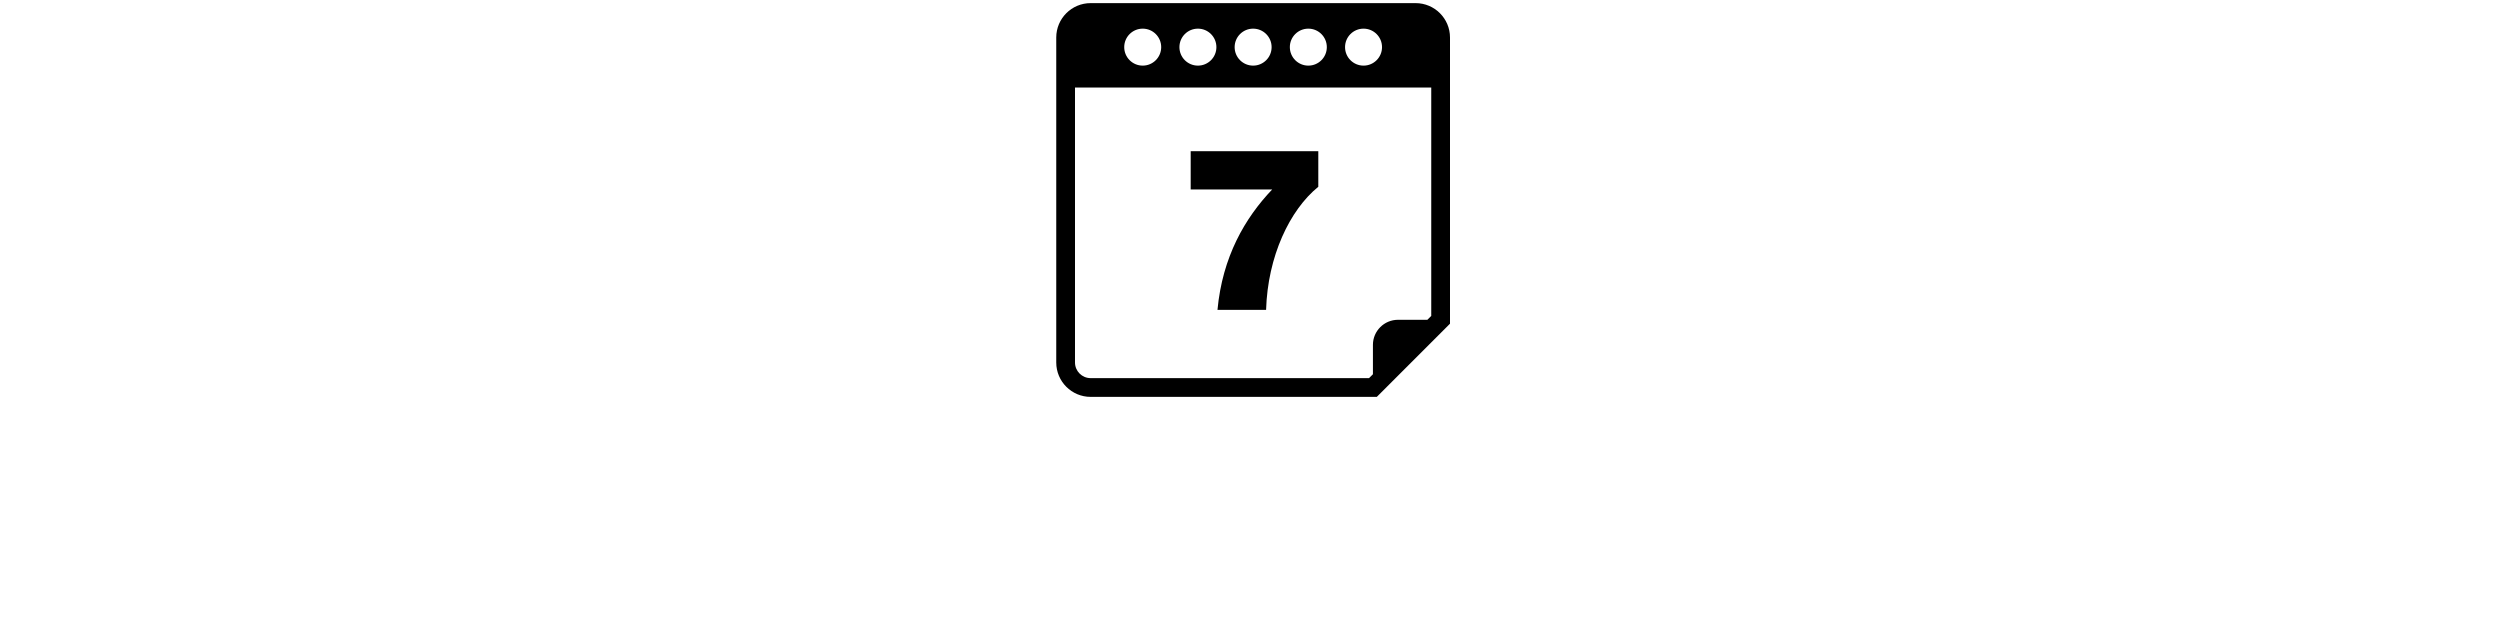 <svg xmlns="http://www.w3.org/2000/svg" width="160" height="40" viewBox="0 10 50 50">
<g>
	<path d="M38.25,10.25h-26c-1.518,0-2.75,1.233-2.75,2.75v26c0,1.517,1.232,2.75,2.75,2.75h22.895L41,35.895V13
		C41,11.484,39.767,10.25,38.25,10.25z M34.083,12.292c0.817,0,1.479,0.662,1.479,1.479c0,0.817-0.662,1.479-1.479,1.479
		c-0.817,0-1.479-0.662-1.479-1.479C32.604,12.954,33.266,12.292,34.083,12.292z M29.667,12.292c0.817,0,1.479,0.662,1.479,1.479
		c0,0.817-0.662,1.479-1.479,1.479c-0.817,0-1.479-0.662-1.479-1.479C28.187,12.954,28.849,12.292,29.667,12.292z M25.25,12.292
		c0.817,0,1.479,0.662,1.479,1.479c0,0.817-0.662,1.479-1.479,1.479c-0.817,0-1.479-0.662-1.479-1.479
		C23.771,12.954,24.433,12.292,25.25,12.292z M20.833,12.292c0.817,0,1.479,0.662,1.479,1.479c0,0.817-0.662,1.479-1.479,1.479
		c-0.817,0-1.479-0.662-1.479-1.479C19.354,12.954,20.016,12.292,20.833,12.292z M16.417,12.292c0.817,0,1.479,0.662,1.479,1.479
		c0,0.817-0.662,1.479-1.479,1.479c-0.817,0-1.479-0.662-1.479-1.479C14.938,12.954,15.6,12.292,16.417,12.292z M39.5,35.273
		l-0.311,0.311h-2.355c-1.101,0-2,0.9-2,2v2.356l-0.311,0.31H12.25C11.561,40.25,11,39.69,11,39V17h28.5V35.273z"/>
	<path d="M22.398,34.792h3.889c0.126-4.285,1.891-7.995,4.177-9.849v-2.845H20.255v3.061h6.518
		C24.595,27.446,22.794,30.542,22.398,34.792z"/>
</g>
</svg>